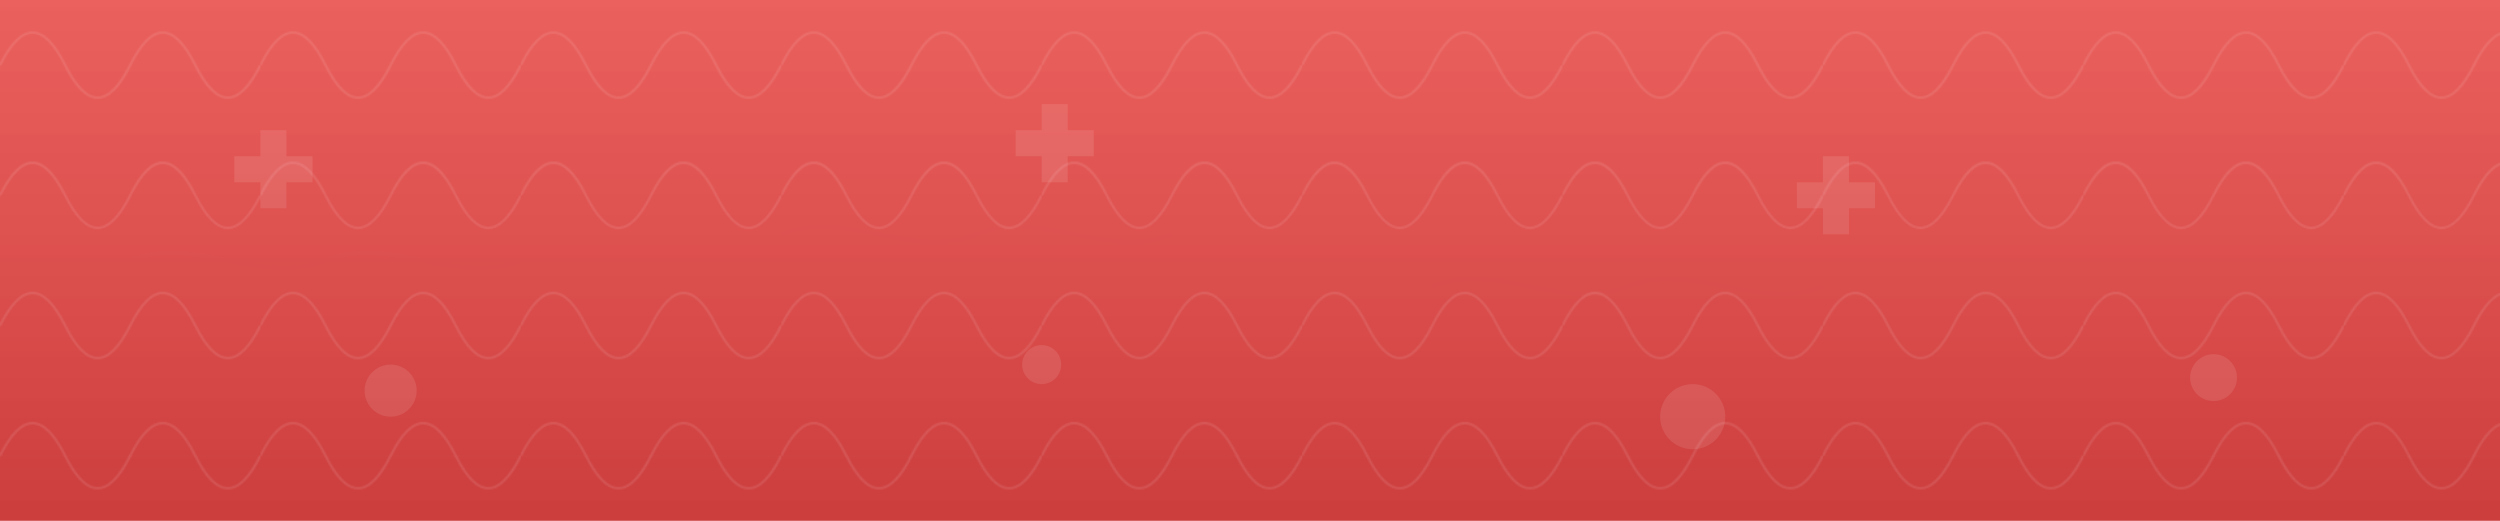 <?xml version="1.0" encoding="UTF-8"?>
<svg width="1920" height="400" viewBox="0 0 1920 400" xmlns="http://www.w3.org/2000/svg">
    <!-- 背景渐变 -->
    <defs>
        <linearGradient id="headerGradient" x1="0%" y1="0%" x2="0%" y2="100%">
            <stop offset="0%" style="stop-color:#E53935;stop-opacity:0.8"/>
            <stop offset="100%" style="stop-color:#C62828;stop-opacity:0.9"/>
        </linearGradient>
        
        <!-- 中国传统云纹图案 -->
        <pattern id="cloudPattern" x="0" y="0" width="200" height="100" patternUnits="userSpaceOnUse">
            <path d="M0,50 Q25,0 50,50 T100,50 T150,50 T200,50" 
                  fill="none" stroke="#FFFFFF" stroke-width="2" opacity="0.1"/>
        </pattern>
    </defs>
    
    <!-- 背景矩形 -->
    <rect width="100%" height="100%" fill="url(#headerGradient)"/>
    
    <!-- 云纹背景 -->
    <rect width="100%" height="100%" fill="url(#cloudPattern)"/>
    
    <!-- 装饰性图案 -->
    <g fill="#FFFFFF" opacity="0.1">
        <!-- 中国结图案 -->
        <path d="M200,100 L220,100 L220,120 L240,120 L240,140 L220,140 L220,160 L200,160 L200,140 L180,140 L180,120 L200,120 Z" />
        <path d="M800,80 L820,80 L820,100 L840,100 L840,120 L820,120 L820,140 L800,140 L800,120 L780,120 L780,100 L800,100 Z" />
        <path d="M1400,120 L1420,120 L1420,140 L1440,140 L1440,160 L1420,160 L1420,180 L1400,180 L1400,160 L1380,160 L1380,140 L1400,140 Z" />
        
        <!-- 祥云图案 -->
        <path d="M100,200 C150,180 200,220 250,200 C300,180 350,220 400,200" 
              fill="none" stroke="#FFFFFF" stroke-width="3" opacity="0.1"/>
        <path d="M600,180 C650,160 700,200 750,180 C800,160 850,200 900,180" 
              fill="none" stroke="#FFFFFF" stroke-width="3" opacity="0.1"/>
        <path d="M1100,220 C1150,200 1200,240 1250,220 C1300,200 1350,240 1400,220" 
              fill="none" stroke="#FFFFFF" stroke-width="3" opacity="0.1"/>
              
        <!-- 传统纹样 -->
        <circle cx="300" cy="300" r="20" />
        <circle cx="800" cy="280" r="15" />
        <circle cx="1300" cy="320" r="25" />
        <circle cx="1700" cy="290" r="18" />
        
        <!-- 装饰性线条 -->
        <line x1="0" y1="350" x2="1920" y2="350" stroke="#FFFFFF" stroke-width="1" opacity="0.1"/>
        <line x1="0" y1="360" x2="1920" y2="360" stroke="#FFFFFF" stroke-width="1" opacity="0.1"/>
    </g>
</svg> 